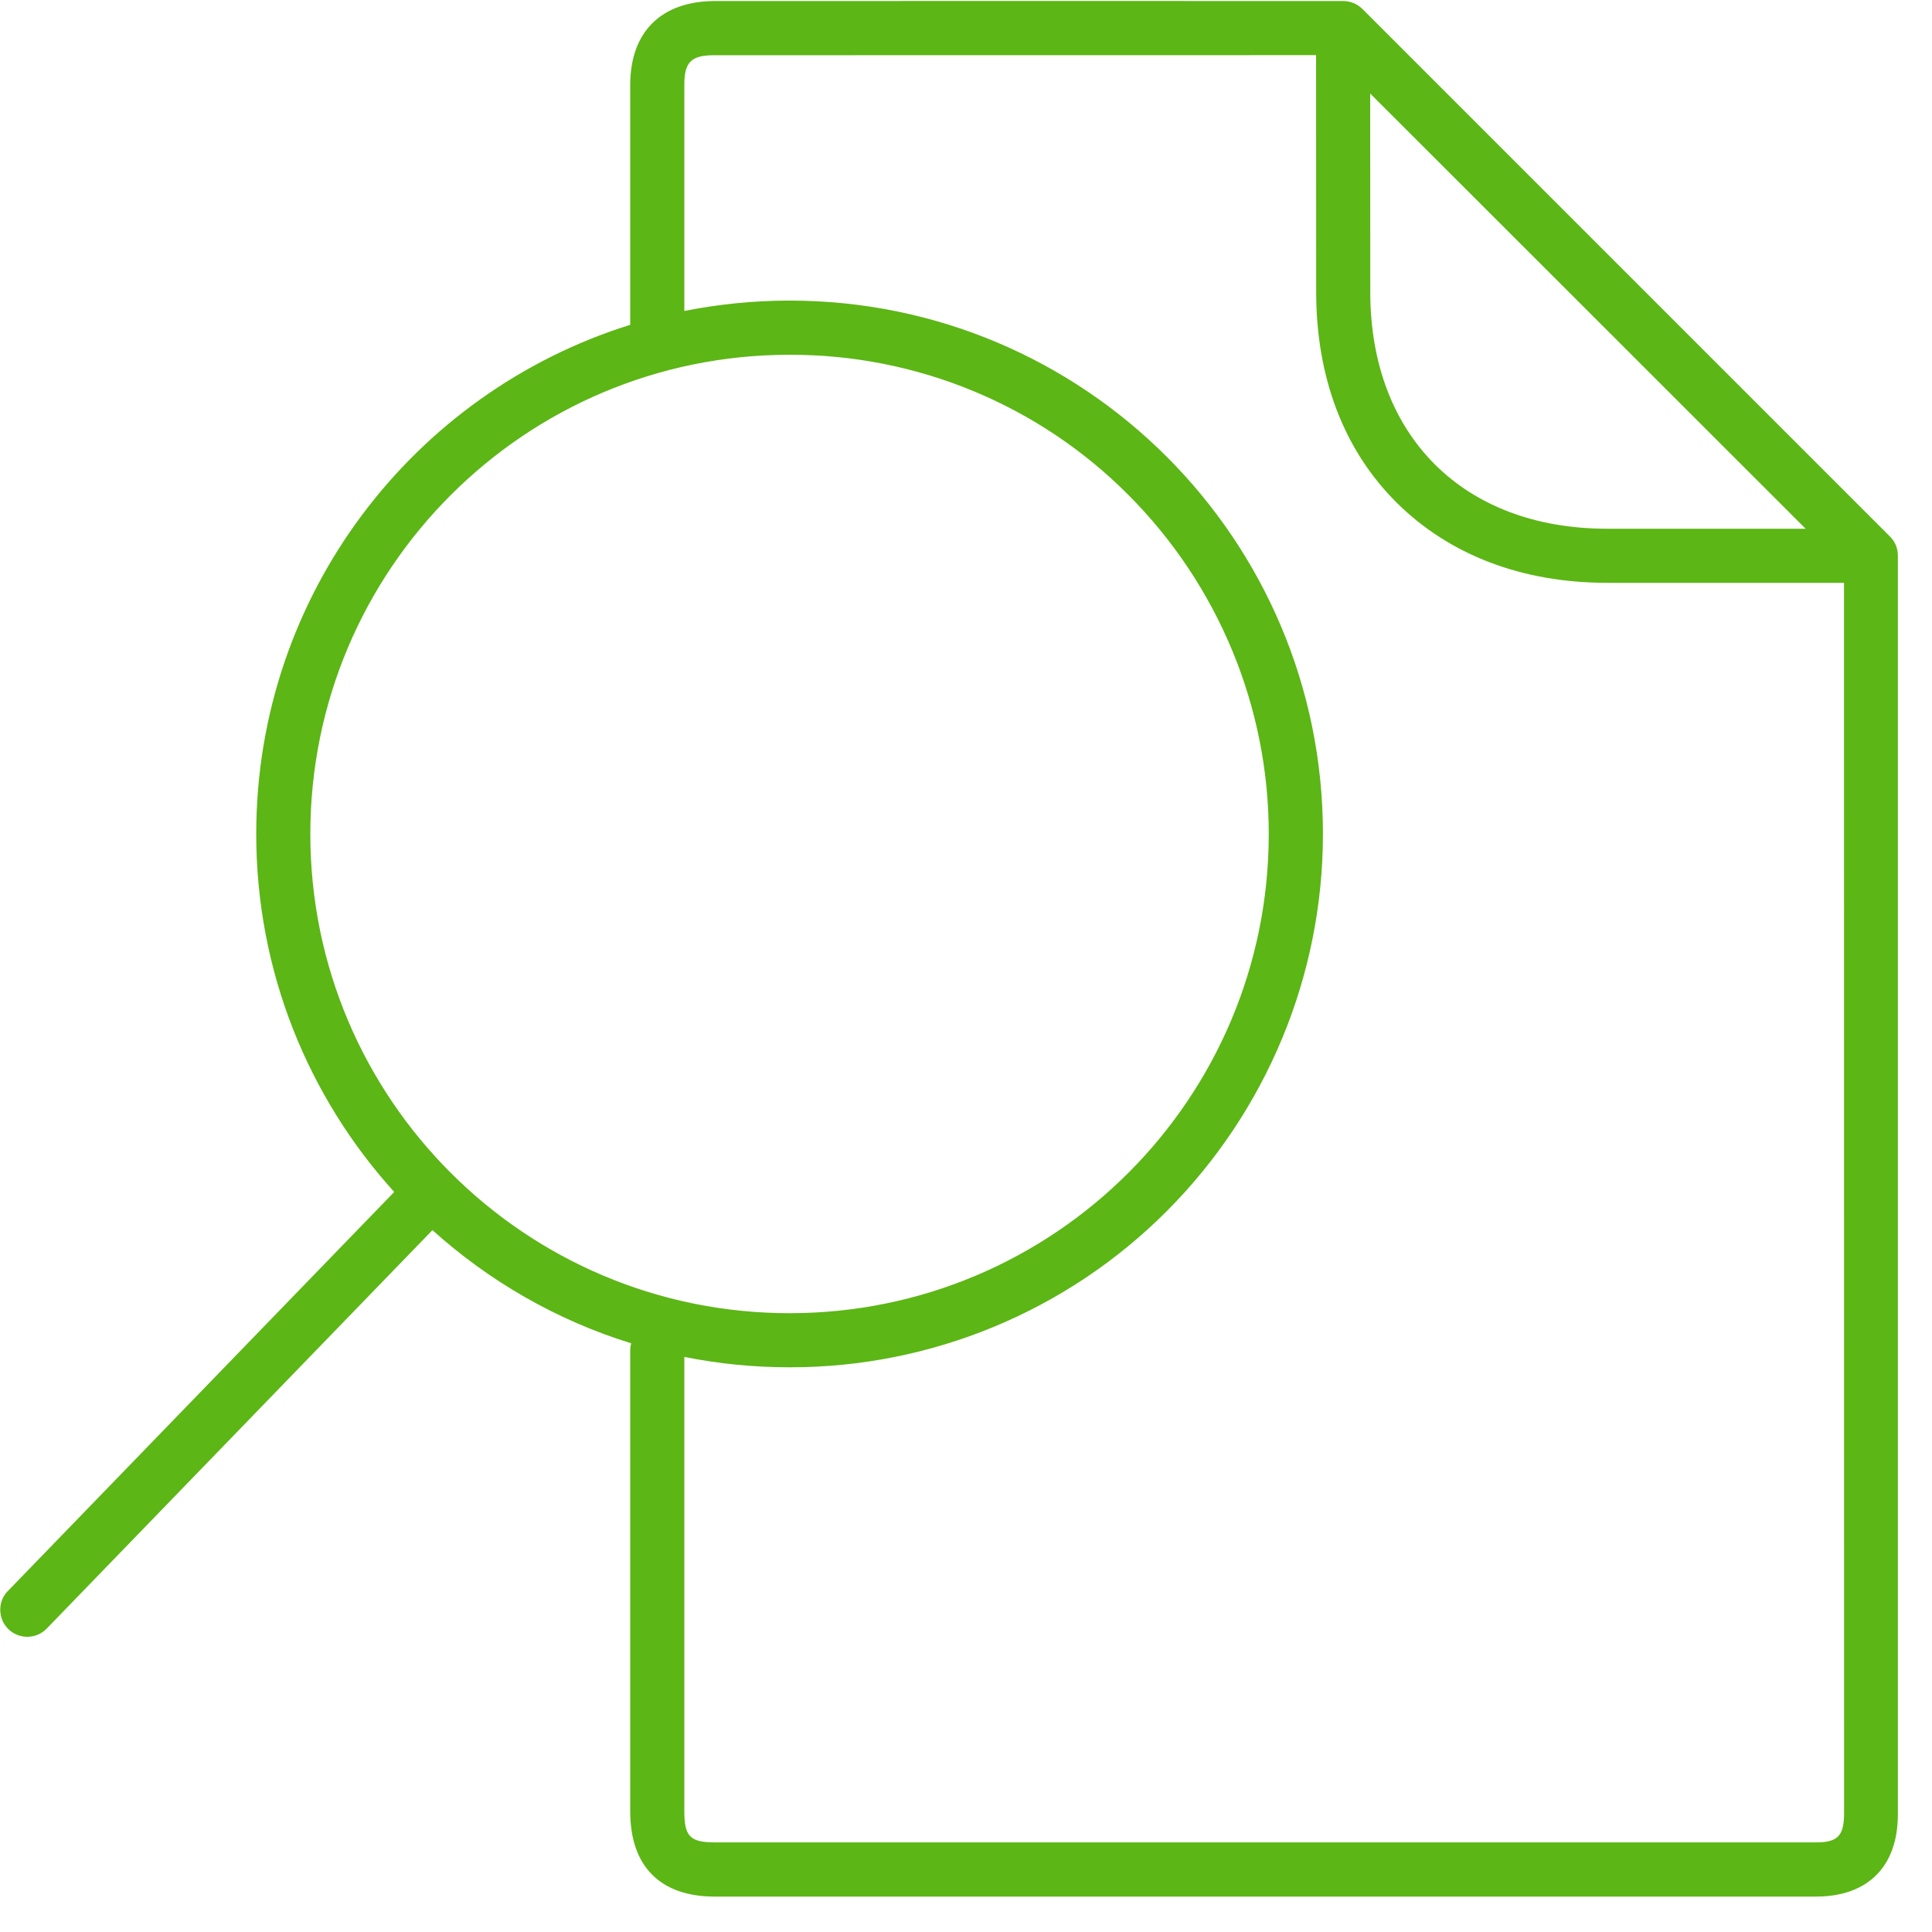 <?xml version="1.0" encoding="UTF-8"?>
<svg width="24px" height="24px" viewBox="0 0 24 24" version="1.1" xmlns="http://www.w3.org/2000/svg" xmlns:xlink="http://www.w3.org/1999/xlink">
    <title>1.Light/Consultar documento_1Light</title>
    <g id="Symbols" stroke="none" stroke-width="1" fill="none" fill-rule="evenodd">
        <g id="1.Light/Consultar-documento_1Light" fill="#5CB615" fill-rule="nonzero">
            <path d="M16.381,0.013 L16.686,0.013 L16.686,0.013 C16.754,0.013 16.823,0.034 16.879,0.074 C16.894,0.085 16.91,0.097 16.924,0.111 L23.479,6.666 C23.543,6.729 23.576,6.813 23.576,6.904 L23.576,22.538 C23.576,23.187 23.203,23.56 22.558,23.56 L8.877,23.56 C8.202,23.56 7.829,23.183 7.829,22.504 L7.829,16.776 C7.829,16.746 7.833,16.716 7.841,16.687 C6.915,16.401 6.075,15.915 5.372,15.281 L0.582,20.229 C0.518,20.296 0.43,20.333 0.339,20.333 C0.155,20.333 0.003,20.185 0.003,19.997 C0.003,19.909 0.037,19.822 0.101,19.761 L4.897,14.807 C3.832,13.631 3.183,12.072 3.183,10.36 C3.183,7.389 5.136,4.876 7.829,4.035 L7.829,1.055 C7.829,0.397 8.212,0.017 8.874,0.013 L9.875,0.013 C11.318,0.012 13.937,0.011 16.381,0.013 Z M16.349,0.685 L8.874,0.686 C8.585,0.686 8.501,0.77 8.501,1.055 L8.501,3.863 C8.924,3.779 9.361,3.734 9.808,3.734 C13.469,3.734 16.434,6.699 16.434,10.36 C16.434,12.118 15.734,13.802 14.494,15.045 C13.254,16.289 11.566,16.988 9.808,16.985 C9.361,16.985 8.924,16.941 8.501,16.856 L8.501,22.504 C8.501,22.813 8.575,22.887 8.881,22.887 L22.558,22.887 C22.827,22.887 22.904,22.807 22.908,22.538 L22.907,7.24 L19.963,7.24 C18.908,7.24 18.003,6.894 17.348,6.242 C16.692,5.59 16.35,4.686 16.35,3.627 L16.349,0.685 Z M9.808,4.407 C6.521,4.407 3.855,7.072 3.855,10.36 C3.855,13.647 6.521,16.313 9.808,16.313 C13.096,16.313 15.761,13.647 15.761,10.36 C15.761,8.78 15.133,7.267 14.017,6.148 C12.904,5.029 11.388,4.403 9.808,4.407 Z M17.021,1.162 L17.022,3.627 C17.022,5.412 18.175,6.568 19.963,6.568 L22.43,6.568 L19.729,3.868 L17.021,1.162 Z" id="Consultar-documento_1Light"></path>
        </g>
    </g>
</svg>